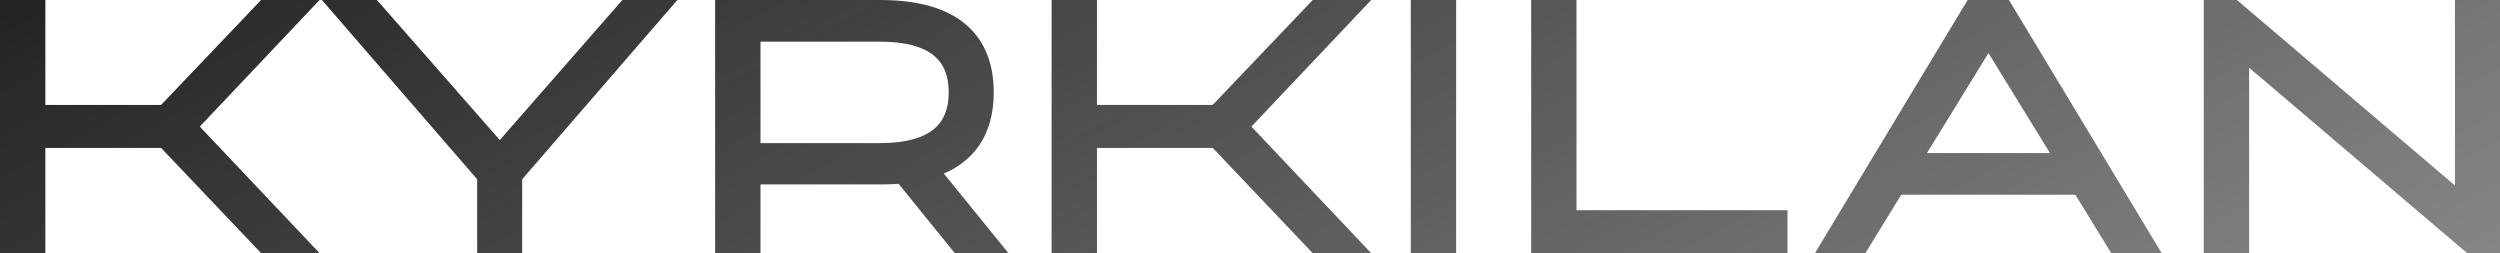 <svg width="158" height="16" viewBox="0 0 158 16" fill="none" xmlns="http://www.w3.org/2000/svg">
<path fill-rule="evenodd" clip-rule="evenodd" d="M18.674 0.656L18.674 0.656H16.784L10.463 7.287H2.21V7.287H10.463L16.784 0.656H18.674ZM2.21 0.656H0.656V15.344H0.656V0.656H2.21V0.656ZM20.198 0L12.627 8L20.198 16H16.503L10.181 9.348H2.867V16H0V0H2.867V6.631H10.182L16.503 0H20.198ZM30.812 15.344H30.812V11.085L30.812 11.085V15.344ZM21.782 0.656H23.525L23.525 0.656H21.782L21.782 0.656ZM31.589 9.847L39.632 0.656H41.375L41.375 0.656H39.632L31.589 9.847L31.589 9.847ZM23.822 0L31.588 8.851L39.334 0H42.811L33.001 11.329V16H30.156V11.329L20.346 0H23.822ZM55.617 0H45.196V16H48.063V11.656H55.617C56.03 11.656 56.419 11.644 56.795 11.619L60.344 16H63.736L59.652 10.972C60.58 10.569 61.309 9.997 61.833 9.261C62.515 8.303 62.805 7.131 62.805 5.839C62.805 4.123 62.294 2.62 61.059 1.561C59.842 0.519 58.028 0 55.617 0ZM45.852 15.344V0.656H55.617C56.783 0.656 57.774 0.782 58.605 1.02C57.774 0.782 56.783 0.656 55.617 0.656H45.852L45.852 15.344ZM67.118 0.656V15.344L67.118 0.656H68.672L68.672 0.656H67.118ZM68.672 7.287L76.925 7.287L83.246 0.656H85.136L85.136 0.656H83.246L76.925 7.287H68.672ZM86.659 0L79.088 8L86.659 16H82.964L76.643 9.348H69.328V16H66.461V0H69.328V6.631H76.643L82.964 0H86.659ZM89.162 0V16H92.028V0H89.162ZM99.635 0H96.769V16H112.97V13.283H99.635V0ZM98.979 0.656L98.979 0.656H97.425L97.425 15.344V0.656H98.979ZM115.864 15.344L124.726 0.656H126.595L126.595 0.656H124.726L115.864 15.344ZM117.89 16L120.158 12.307H131.163L133.431 16H136.619L126.966 0H124.355L114.702 16H117.89ZM155.154 11.722L141.373 0H139.278V16H142.145V4.278L155.926 16H158V0H155.154V11.722ZM139.935 0.656H141.132L141.132 0.656H139.935L139.935 0.656ZM157.344 0.656L157.344 0.656H155.811L155.811 0.656H157.344ZM55.617 9.044H48.063V2.633H55.617C57.327 2.633 58.398 2.993 59.035 3.523C59.649 4.034 59.959 4.789 59.959 5.839C59.959 6.876 59.65 7.633 59.034 8.148C58.397 8.68 57.325 9.044 55.617 9.044ZM129.558 9.673H121.784L125.671 3.356L129.558 9.673ZM89.818 0.656V15.344L89.818 0.656H91.372L91.372 0.656H89.818Z" fill="url(#paint0_linear_811_263)"/>
<defs>
<linearGradient id="paint0_linear_811_263" x1="406.5" y1="8" x2="309.786" y2="-171.487" gradientUnits="userSpaceOnUse">
<stop stop-color="#202020" stop-opacity="0"/>
<stop offset="1" stop-color="#1F1F1F"/>
</linearGradient>
</defs>
</svg>
